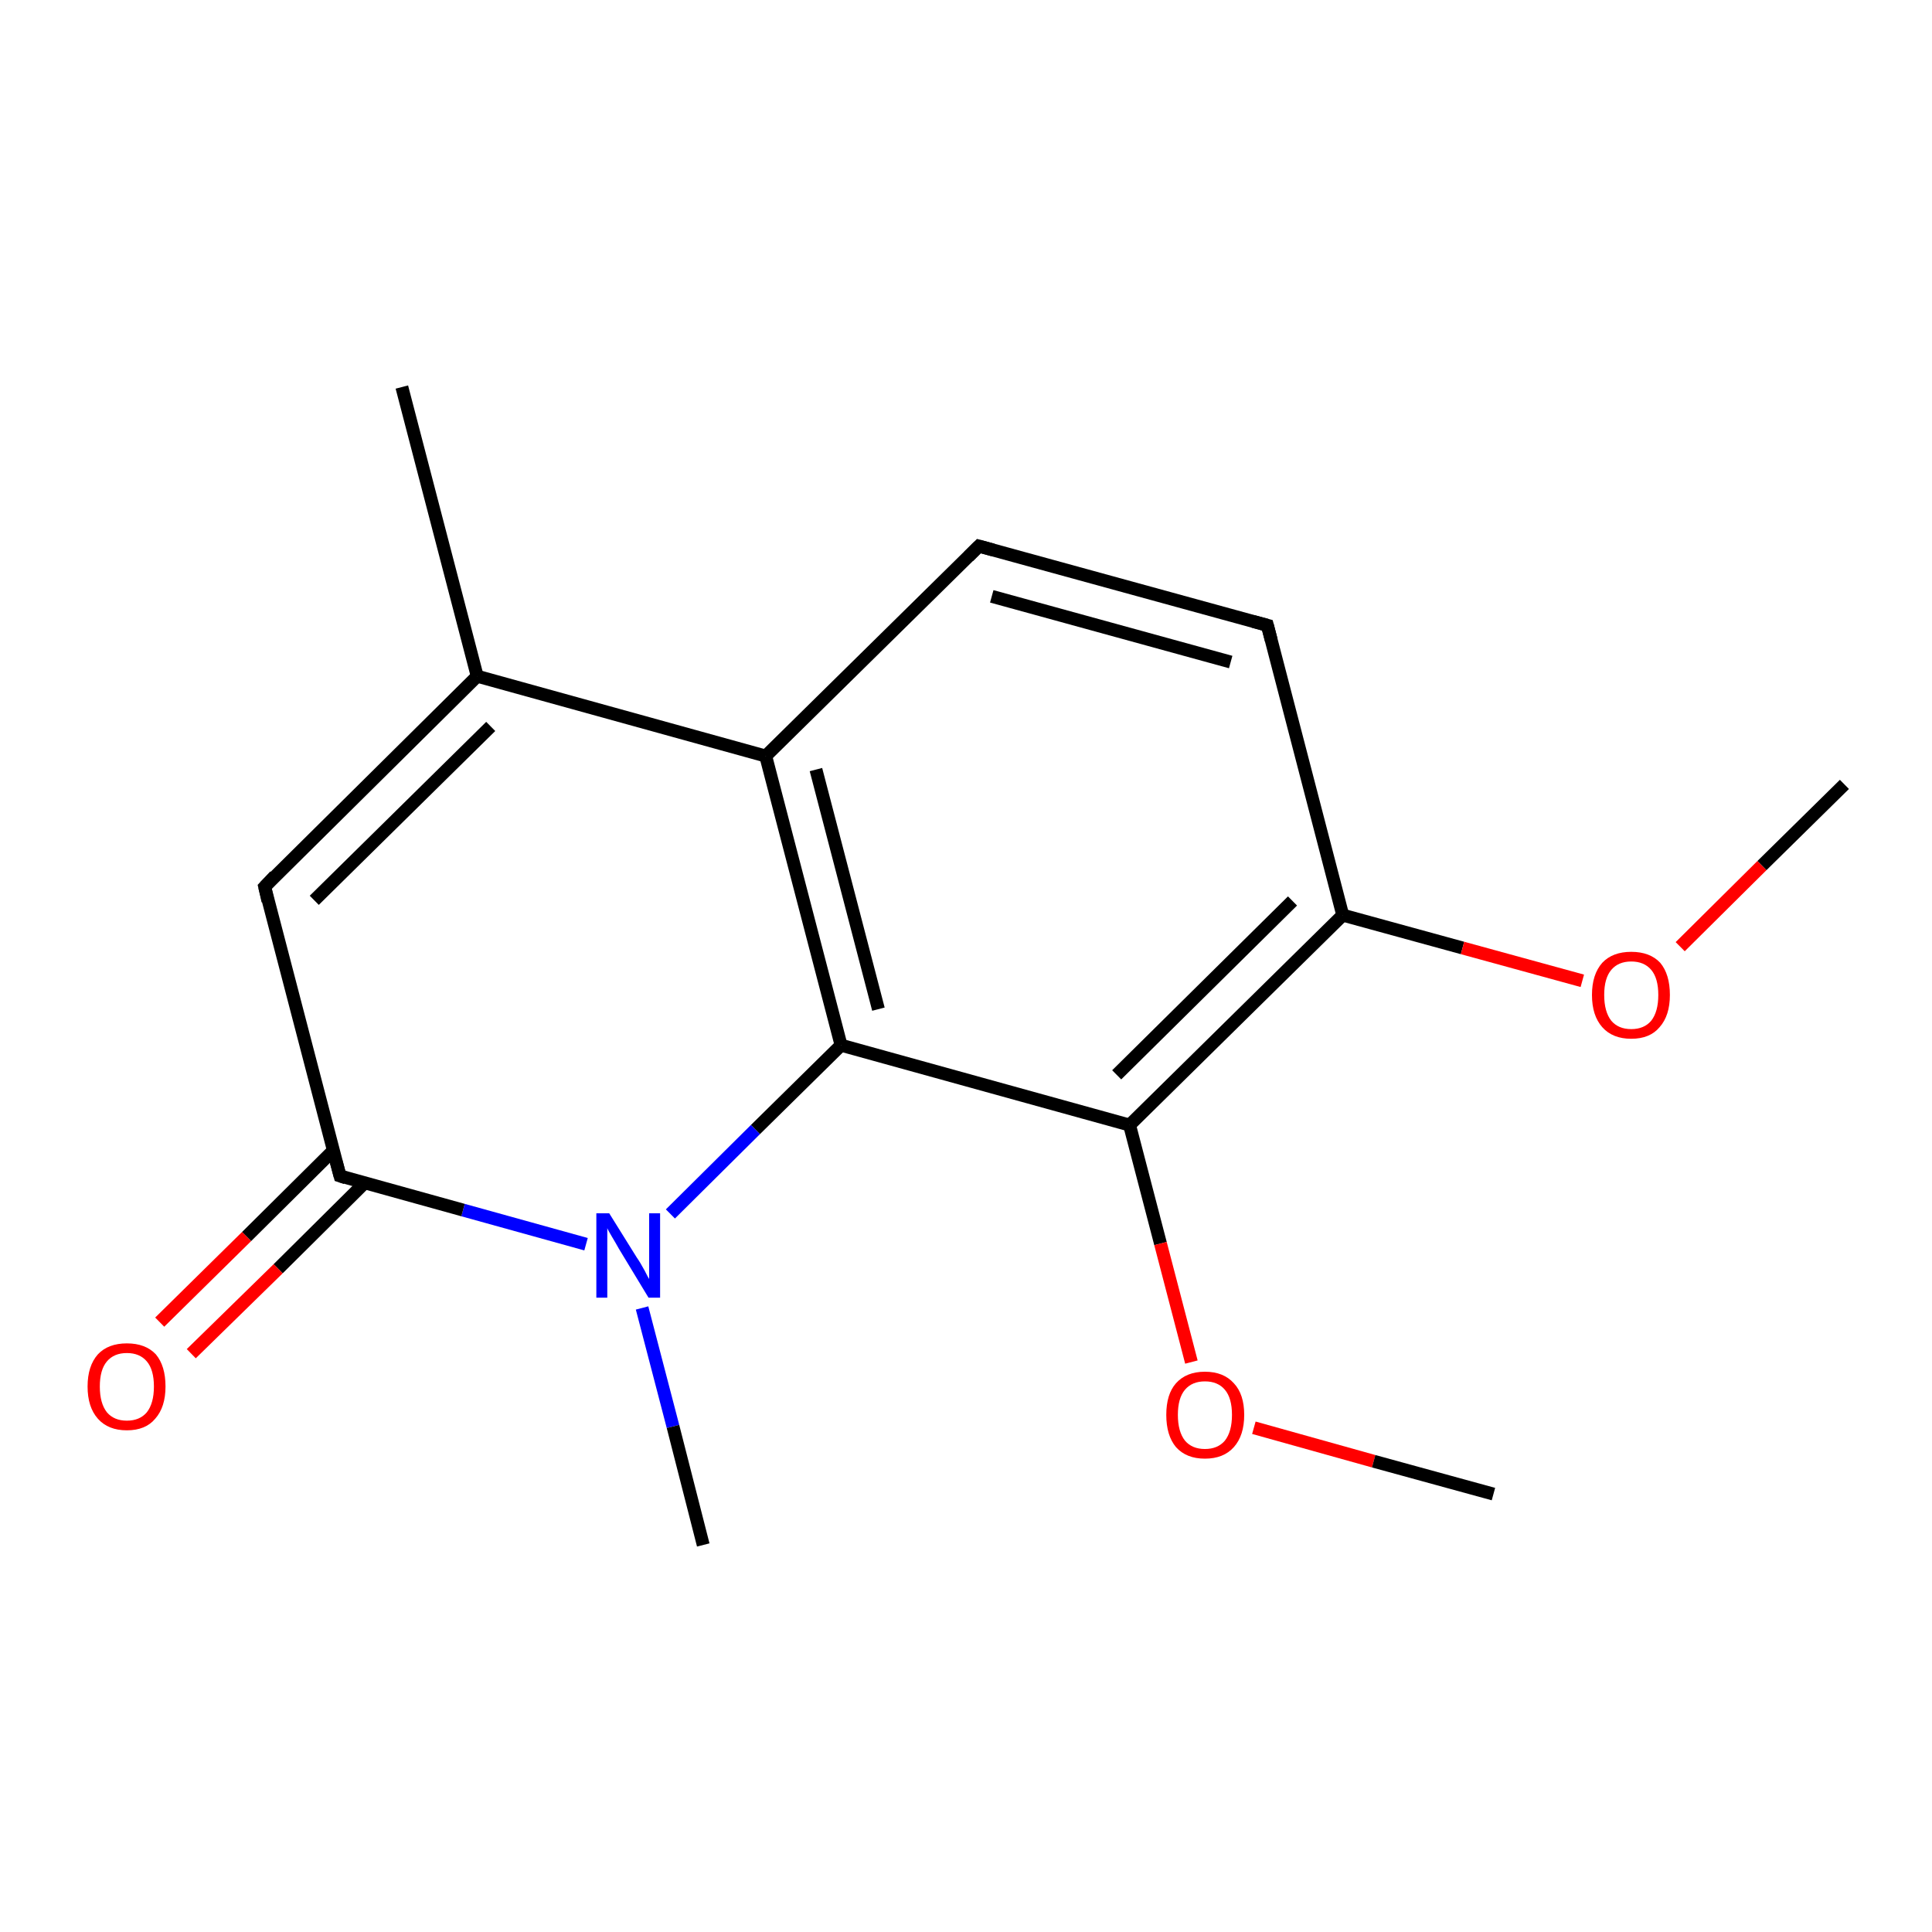 <?xml version='1.0' encoding='iso-8859-1'?>
<svg version='1.1' baseProfile='full'
              xmlns='http://www.w3.org/2000/svg'
                      xmlns:rdkit='http://www.rdkit.org/xml'
                      xmlns:xlink='http://www.w3.org/1999/xlink'
                  xml:space='preserve'
width='300px' height='300px' viewBox='0 0 300 300'>
<!-- END OF HEADER -->
<rect style='opacity:1.0;fill:#FFFFFF;stroke:none' width='300.0' height='300.0' x='0.0' y='0.0'> </rect>
<path class='bond-0 atom-0 atom-1' d='M 24.8,205.3 L 38.3,192.0' style='fill:none;fill-rule:evenodd;stroke:#FF0000;stroke-width:2.0px;stroke-linecap:butt;stroke-linejoin:miter;stroke-opacity:1' />
<path class='bond-0 atom-0 atom-1' d='M 38.3,192.0 L 51.7,178.7' style='fill:none;fill-rule:evenodd;stroke:#000000;stroke-width:2.0px;stroke-linecap:butt;stroke-linejoin:miter;stroke-opacity:1' />
<path class='bond-0 atom-0 atom-1' d='M 29.7,210.2 L 43.2,197.0' style='fill:none;fill-rule:evenodd;stroke:#FF0000;stroke-width:2.0px;stroke-linecap:butt;stroke-linejoin:miter;stroke-opacity:1' />
<path class='bond-0 atom-0 atom-1' d='M 43.2,197.0 L 56.6,183.7' style='fill:none;fill-rule:evenodd;stroke:#000000;stroke-width:2.0px;stroke-linecap:butt;stroke-linejoin:miter;stroke-opacity:1' />
<path class='bond-1 atom-1 atom-2' d='M 52.8,182.6 L 41.1,137.7' style='fill:none;fill-rule:evenodd;stroke:#000000;stroke-width:2.0px;stroke-linecap:butt;stroke-linejoin:miter;stroke-opacity:1' />
<path class='bond-2 atom-2 atom-3' d='M 41.1,137.7 L 74.1,105.0' style='fill:none;fill-rule:evenodd;stroke:#000000;stroke-width:2.0px;stroke-linecap:butt;stroke-linejoin:miter;stroke-opacity:1' />
<path class='bond-2 atom-2 atom-3' d='M 48.8,139.8 L 76.2,112.8' style='fill:none;fill-rule:evenodd;stroke:#000000;stroke-width:2.0px;stroke-linecap:butt;stroke-linejoin:miter;stroke-opacity:1' />
<path class='bond-3 atom-3 atom-4' d='M 74.1,105.0 L 118.9,117.4' style='fill:none;fill-rule:evenodd;stroke:#000000;stroke-width:2.0px;stroke-linecap:butt;stroke-linejoin:miter;stroke-opacity:1' />
<path class='bond-4 atom-4 atom-5' d='M 118.9,117.4 L 130.6,162.3' style='fill:none;fill-rule:evenodd;stroke:#000000;stroke-width:2.0px;stroke-linecap:butt;stroke-linejoin:miter;stroke-opacity:1' />
<path class='bond-4 atom-4 atom-5' d='M 126.7,119.5 L 136.4,156.7' style='fill:none;fill-rule:evenodd;stroke:#000000;stroke-width:2.0px;stroke-linecap:butt;stroke-linejoin:miter;stroke-opacity:1' />
<path class='bond-5 atom-5 atom-6' d='M 130.6,162.3 L 175.4,174.7' style='fill:none;fill-rule:evenodd;stroke:#000000;stroke-width:2.0px;stroke-linecap:butt;stroke-linejoin:miter;stroke-opacity:1' />
<path class='bond-6 atom-6 atom-7' d='M 175.4,174.7 L 180.2,193.1' style='fill:none;fill-rule:evenodd;stroke:#000000;stroke-width:2.0px;stroke-linecap:butt;stroke-linejoin:miter;stroke-opacity:1' />
<path class='bond-6 atom-6 atom-7' d='M 180.2,193.1 L 185.0,211.5' style='fill:none;fill-rule:evenodd;stroke:#FF0000;stroke-width:2.0px;stroke-linecap:butt;stroke-linejoin:miter;stroke-opacity:1' />
<path class='bond-7 atom-7 atom-8' d='M 194.7,221.7 L 213.3,226.9' style='fill:none;fill-rule:evenodd;stroke:#FF0000;stroke-width:2.0px;stroke-linecap:butt;stroke-linejoin:miter;stroke-opacity:1' />
<path class='bond-7 atom-7 atom-8' d='M 213.3,226.9 L 231.9,232.0' style='fill:none;fill-rule:evenodd;stroke:#000000;stroke-width:2.0px;stroke-linecap:butt;stroke-linejoin:miter;stroke-opacity:1' />
<path class='bond-8 atom-6 atom-9' d='M 175.4,174.7 L 208.5,142.1' style='fill:none;fill-rule:evenodd;stroke:#000000;stroke-width:2.0px;stroke-linecap:butt;stroke-linejoin:miter;stroke-opacity:1' />
<path class='bond-8 atom-6 atom-9' d='M 173.4,166.9 L 200.7,139.9' style='fill:none;fill-rule:evenodd;stroke:#000000;stroke-width:2.0px;stroke-linecap:butt;stroke-linejoin:miter;stroke-opacity:1' />
<path class='bond-9 atom-9 atom-10' d='M 208.5,142.1 L 227.1,147.2' style='fill:none;fill-rule:evenodd;stroke:#000000;stroke-width:2.0px;stroke-linecap:butt;stroke-linejoin:miter;stroke-opacity:1' />
<path class='bond-9 atom-9 atom-10' d='M 227.1,147.2 L 245.7,152.3' style='fill:none;fill-rule:evenodd;stroke:#FF0000;stroke-width:2.0px;stroke-linecap:butt;stroke-linejoin:miter;stroke-opacity:1' />
<path class='bond-10 atom-10 atom-11' d='M 260.9,147.0 L 273.6,134.4' style='fill:none;fill-rule:evenodd;stroke:#FF0000;stroke-width:2.0px;stroke-linecap:butt;stroke-linejoin:miter;stroke-opacity:1' />
<path class='bond-10 atom-10 atom-11' d='M 273.6,134.4 L 286.4,121.8' style='fill:none;fill-rule:evenodd;stroke:#000000;stroke-width:2.0px;stroke-linecap:butt;stroke-linejoin:miter;stroke-opacity:1' />
<path class='bond-11 atom-9 atom-12' d='M 208.5,142.1 L 196.8,97.1' style='fill:none;fill-rule:evenodd;stroke:#000000;stroke-width:2.0px;stroke-linecap:butt;stroke-linejoin:miter;stroke-opacity:1' />
<path class='bond-12 atom-12 atom-13' d='M 196.8,97.1 L 152.0,84.8' style='fill:none;fill-rule:evenodd;stroke:#000000;stroke-width:2.0px;stroke-linecap:butt;stroke-linejoin:miter;stroke-opacity:1' />
<path class='bond-12 atom-12 atom-13' d='M 191.1,102.8 L 154.0,92.6' style='fill:none;fill-rule:evenodd;stroke:#000000;stroke-width:2.0px;stroke-linecap:butt;stroke-linejoin:miter;stroke-opacity:1' />
<path class='bond-13 atom-5 atom-14' d='M 130.6,162.3 L 117.3,175.4' style='fill:none;fill-rule:evenodd;stroke:#000000;stroke-width:2.0px;stroke-linecap:butt;stroke-linejoin:miter;stroke-opacity:1' />
<path class='bond-13 atom-5 atom-14' d='M 117.3,175.4 L 104.1,188.5' style='fill:none;fill-rule:evenodd;stroke:#0000FF;stroke-width:2.0px;stroke-linecap:butt;stroke-linejoin:miter;stroke-opacity:1' />
<path class='bond-14 atom-14 atom-15' d='M 99.7,203.1 L 104.5,221.5' style='fill:none;fill-rule:evenodd;stroke:#0000FF;stroke-width:2.0px;stroke-linecap:butt;stroke-linejoin:miter;stroke-opacity:1' />
<path class='bond-14 atom-14 atom-15' d='M 104.5,221.5 L 109.2,239.9' style='fill:none;fill-rule:evenodd;stroke:#000000;stroke-width:2.0px;stroke-linecap:butt;stroke-linejoin:miter;stroke-opacity:1' />
<path class='bond-15 atom-3 atom-16' d='M 74.1,105.0 L 62.4,60.1' style='fill:none;fill-rule:evenodd;stroke:#000000;stroke-width:2.0px;stroke-linecap:butt;stroke-linejoin:miter;stroke-opacity:1' />
<path class='bond-16 atom-13 atom-4' d='M 152.0,84.8 L 118.9,117.4' style='fill:none;fill-rule:evenodd;stroke:#000000;stroke-width:2.0px;stroke-linecap:butt;stroke-linejoin:miter;stroke-opacity:1' />
<path class='bond-17 atom-14 atom-1' d='M 91.0,193.2 L 71.9,187.9' style='fill:none;fill-rule:evenodd;stroke:#0000FF;stroke-width:2.0px;stroke-linecap:butt;stroke-linejoin:miter;stroke-opacity:1' />
<path class='bond-17 atom-14 atom-1' d='M 71.9,187.9 L 52.8,182.6' style='fill:none;fill-rule:evenodd;stroke:#000000;stroke-width:2.0px;stroke-linecap:butt;stroke-linejoin:miter;stroke-opacity:1' />
<path d='M 52.2,180.4 L 52.8,182.6 L 53.7,182.9' style='fill:none;stroke:#000000;stroke-width:2.0px;stroke-linecap:butt;stroke-linejoin:miter;stroke-opacity:1;' />
<path d='M 41.6,139.9 L 41.1,137.7 L 42.7,136.0' style='fill:none;stroke:#000000;stroke-width:2.0px;stroke-linecap:butt;stroke-linejoin:miter;stroke-opacity:1;' />
<path d='M 197.4,99.4 L 196.8,97.1 L 194.6,96.5' style='fill:none;stroke:#000000;stroke-width:2.0px;stroke-linecap:butt;stroke-linejoin:miter;stroke-opacity:1;' />
<path d='M 154.2,85.4 L 152.0,84.8 L 150.4,86.4' style='fill:none;stroke:#000000;stroke-width:2.0px;stroke-linecap:butt;stroke-linejoin:miter;stroke-opacity:1;' />
<path class='atom-0' d='M 13.6 215.3
Q 13.6 212.1, 15.2 210.3
Q 16.8 208.6, 19.7 208.6
Q 22.6 208.6, 24.2 210.3
Q 25.7 212.1, 25.7 215.3
Q 25.7 218.5, 24.1 220.3
Q 22.6 222.1, 19.7 222.1
Q 16.8 222.1, 15.2 220.3
Q 13.6 218.5, 13.6 215.3
M 19.7 220.6
Q 21.7 220.6, 22.8 219.3
Q 23.9 217.9, 23.9 215.3
Q 23.9 212.7, 22.8 211.4
Q 21.7 210.1, 19.7 210.1
Q 17.7 210.1, 16.6 211.4
Q 15.5 212.7, 15.5 215.3
Q 15.5 217.9, 16.6 219.3
Q 17.7 220.6, 19.7 220.6
' fill='#FF0000'/>
<path class='atom-7' d='M 181.1 219.7
Q 181.1 216.5, 182.6 214.8
Q 184.2 213.0, 187.1 213.0
Q 190.0 213.0, 191.6 214.8
Q 193.2 216.5, 193.2 219.7
Q 193.2 222.9, 191.6 224.7
Q 190.0 226.5, 187.1 226.5
Q 184.2 226.5, 182.6 224.7
Q 181.1 222.9, 181.1 219.7
M 187.1 225.0
Q 189.1 225.0, 190.2 223.7
Q 191.3 222.3, 191.3 219.7
Q 191.3 217.1, 190.2 215.8
Q 189.1 214.5, 187.1 214.5
Q 185.1 214.5, 184.0 215.8
Q 182.9 217.1, 182.9 219.7
Q 182.9 222.3, 184.0 223.7
Q 185.1 225.0, 187.1 225.0
' fill='#FF0000'/>
<path class='atom-10' d='M 247.2 154.5
Q 247.2 151.3, 248.8 149.5
Q 250.4 147.8, 253.3 147.8
Q 256.2 147.8, 257.8 149.5
Q 259.3 151.3, 259.3 154.5
Q 259.3 157.7, 257.7 159.5
Q 256.2 161.3, 253.3 161.3
Q 250.4 161.3, 248.8 159.5
Q 247.2 157.7, 247.2 154.5
M 253.3 159.8
Q 255.3 159.8, 256.4 158.5
Q 257.5 157.1, 257.5 154.5
Q 257.5 151.9, 256.4 150.6
Q 255.3 149.3, 253.3 149.3
Q 251.3 149.3, 250.2 150.6
Q 249.1 151.9, 249.1 154.5
Q 249.1 157.1, 250.2 158.5
Q 251.3 159.8, 253.3 159.8
' fill='#FF0000'/>
<path class='atom-14' d='M 94.6 188.4
L 98.9 195.3
Q 99.4 196.0, 100.1 197.3
Q 100.7 198.5, 100.8 198.6
L 100.8 188.4
L 102.5 188.4
L 102.5 201.5
L 100.7 201.5
L 96.1 193.9
Q 95.6 193.0, 95.0 192.0
Q 94.4 191.0, 94.3 190.7
L 94.3 201.5
L 92.6 201.5
L 92.6 188.4
L 94.6 188.4
' fill='#0000FF'/>
</svg>
